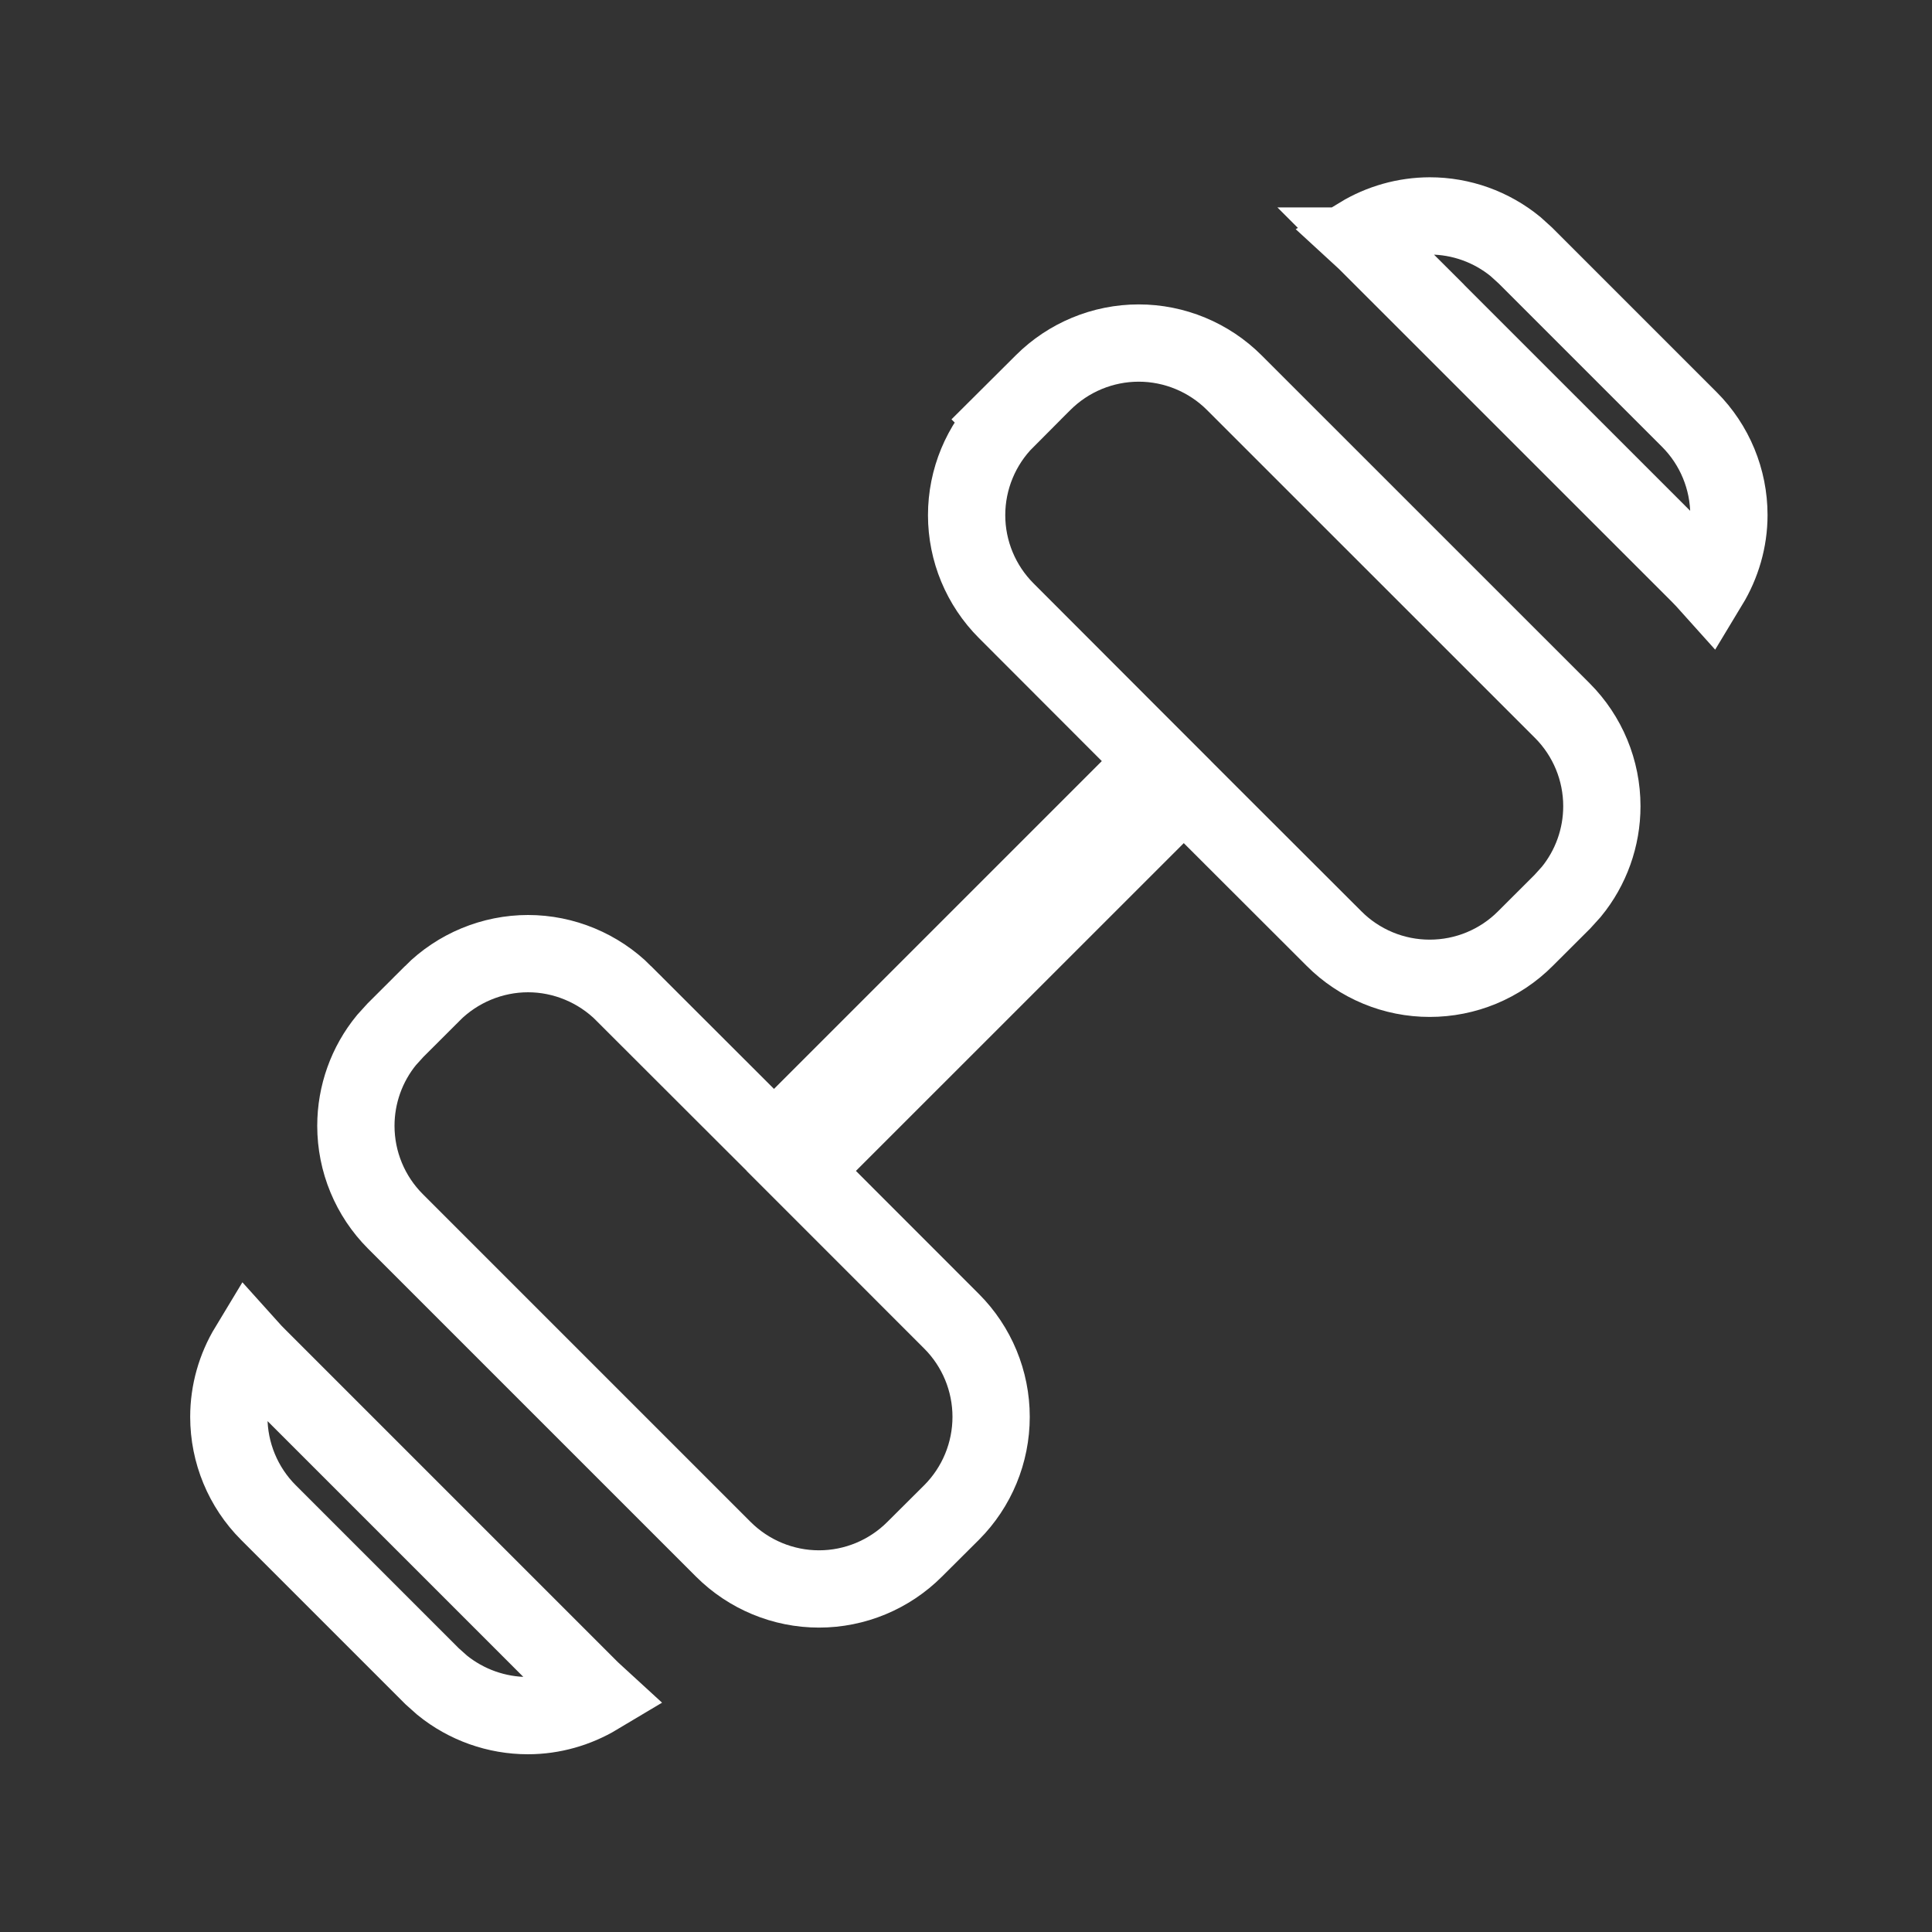 <svg width="25" height="25" viewBox="0 0 25 25" fill="none" xmlns="http://www.w3.org/2000/svg">
<rect x="0" y="0" width="25" height="25" fill="#333333" stroke="none"/>
<path d="M3.215 17.429C3.259 17.478 3.304 17.525 3.351 17.571L7.595 21.815V21.816C7.64 21.861 7.687 21.905 7.734 21.948C7.463 22.11 7.152 22.2 6.831 22.2C6.426 22.2 6.034 22.06 5.722 21.807L5.593 21.692L3.473 19.572C3.145 19.244 2.961 18.798 2.961 18.334C2.961 18.012 3.051 17.7 3.215 17.429ZM14.735 4.439C15.198 4.439 15.644 4.624 15.972 4.952L20.216 9.195C20.544 9.523 20.728 9.968 20.728 10.432C20.728 10.838 20.587 11.23 20.332 11.541L20.216 11.669L19.738 12.146C19.576 12.309 19.382 12.438 19.17 12.526C18.958 12.614 18.73 12.659 18.5 12.659C18.27 12.659 18.043 12.614 17.831 12.526C17.619 12.438 17.425 12.309 17.263 12.146L15.671 10.556L15.318 10.203L10.722 14.798L10.369 15.152L10.722 15.505L12.313 17.097C12.641 17.425 12.825 17.87 12.825 18.334C12.825 18.798 12.641 19.243 12.314 19.571L11.835 20.048C11.507 20.376 11.062 20.561 10.598 20.561C10.134 20.561 9.689 20.376 9.36 20.048L5.117 15.805C4.789 15.477 4.605 15.032 4.605 14.568C4.605 14.162 4.746 13.77 5.001 13.459L5.117 13.331L5.595 12.854V12.853C5.757 12.691 5.951 12.562 6.163 12.474C6.375 12.386 6.603 12.34 6.833 12.34C7.063 12.34 7.29 12.386 7.502 12.474C7.714 12.562 7.908 12.691 8.07 12.853V12.854L9.662 14.444L10.016 14.797L10.369 14.444L14.611 10.202L14.964 9.848L14.611 9.495L13.021 7.903C12.693 7.575 12.508 7.13 12.508 6.666C12.508 6.202 12.693 5.756 13.021 5.428L13.02 5.427L13.497 4.952C13.825 4.624 14.271 4.439 14.735 4.439ZM18.501 2.794C18.907 2.794 19.298 2.935 19.61 3.19L19.738 3.306L21.86 5.428C22.188 5.756 22.372 6.201 22.372 6.665C22.372 6.987 22.28 7.299 22.116 7.57C22.073 7.522 22.028 7.474 21.982 7.428L17.737 3.184H17.738C17.692 3.138 17.644 3.092 17.596 3.048C17.867 2.884 18.179 2.795 18.501 2.794Z" stroke="white"/>
</svg>
